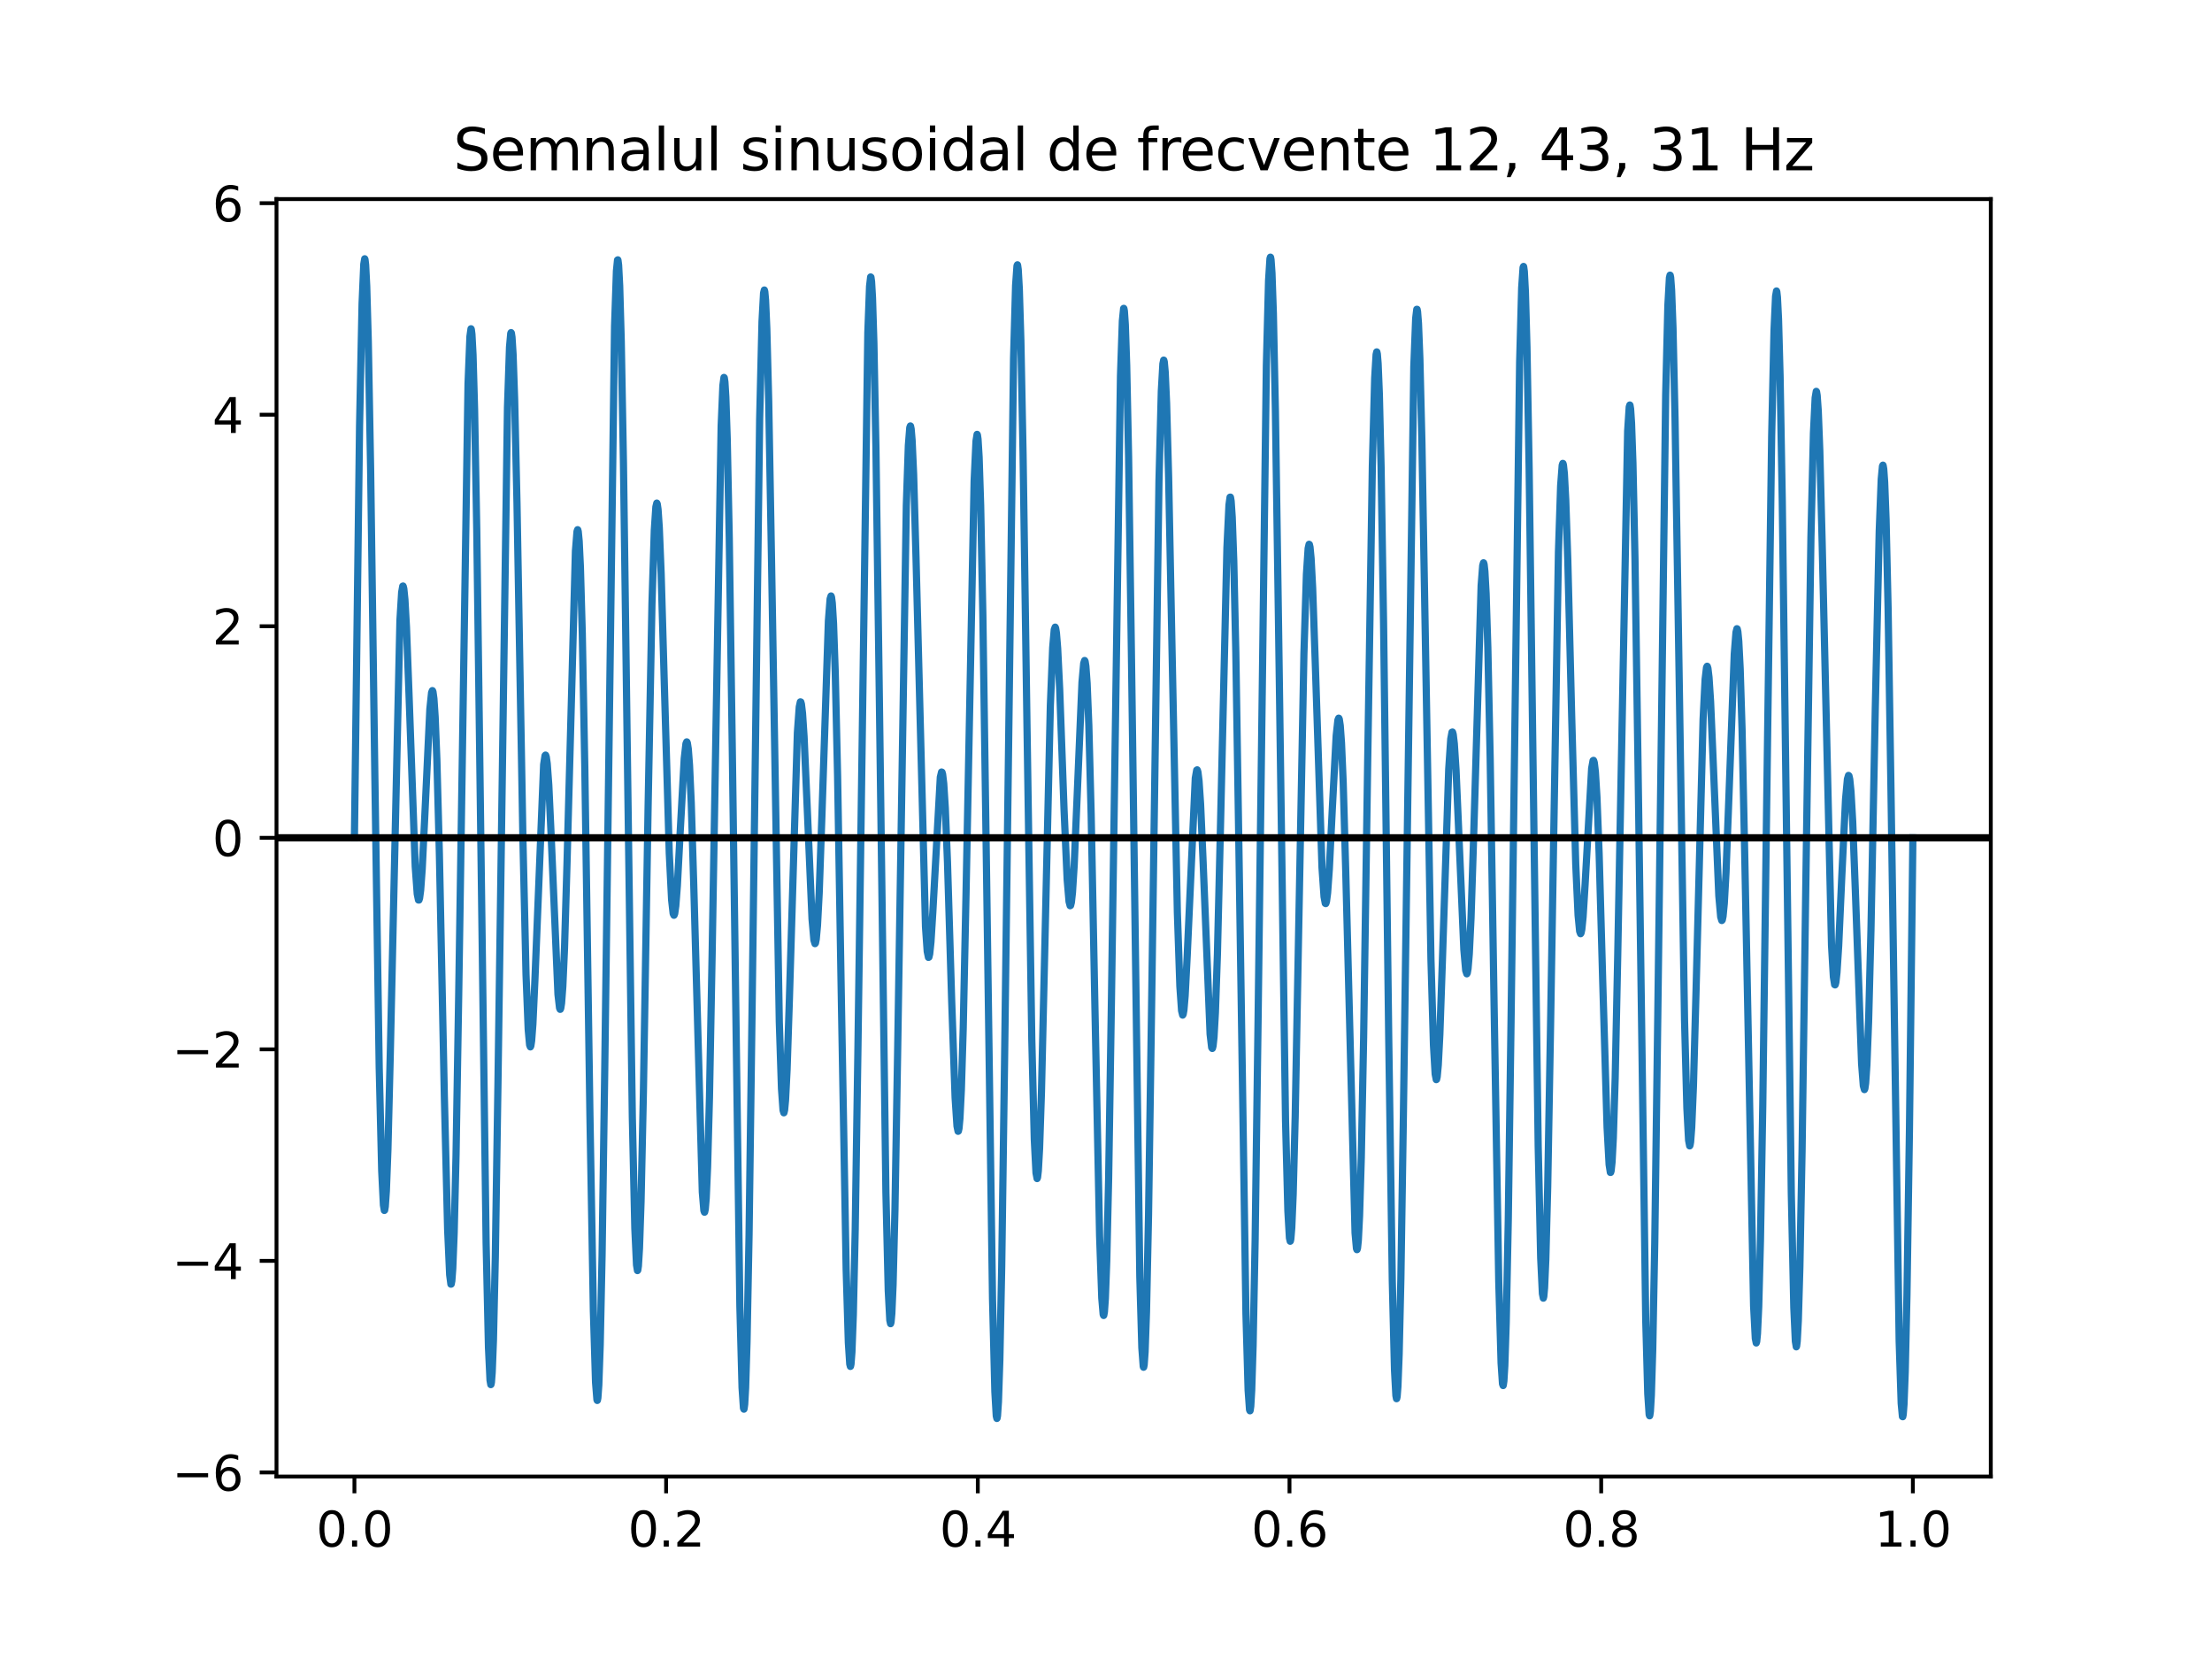 <?xml version="1.0" encoding="utf-8" standalone="no"?>
<!DOCTYPE svg PUBLIC "-//W3C//DTD SVG 1.1//EN"
  "http://www.w3.org/Graphics/SVG/1.1/DTD/svg11.dtd">
<svg xmlns:xlink="http://www.w3.org/1999/xlink" width="460.8pt" height="345.6pt" viewBox="0 0 460.8 345.6" xmlns="http://www.w3.org/2000/svg" version="1.1">
 <defs>
  <style type="text/css">*{stroke-linejoin: round; stroke-linecap: butt}</style>
 </defs>
 <g id="figure_1">
  <g id="patch_1">
   <path d="M 0 345.6 
L 460.8 345.6 
L 460.8 0 
L 0 0 
z
" style="fill: #ffffff"/>
  </g>
  <g id="axes_1">
   <g id="patch_2">
    <path d="M 57.6 307.584 
L 414.72 307.584 
L 414.72 41.472 
L 57.6 41.472 
z
" style="fill: #ffffff"/>
   </g>
   <g id="matplotlib.axis_1">
    <g id="xtick_1">
     <g id="line2d_1">
      <defs>
       <path id="m29bdded83a" d="M 0 0 
L 0 3.5 
" style="stroke: #000000; stroke-width: 0.8"/>
      </defs>
      <g>
       <use xlink:href="#m29bdded83a" x="73.833" y="307.584" style="stroke: #000000; stroke-width: 0.8"/>
      </g>
     </g>
     <g id="text_1">
      <!-- 0.0 -->
      <g transform="translate(65.881 322.182) scale(0.1 -0.1)">
       <defs>
        <path id="DejaVuSans-30" d="M 2034 4250 
Q 1547 4250 1301 3770 
Q 1056 3291 1056 2328 
Q 1056 1369 1301 889 
Q 1547 409 2034 409 
Q 2525 409 2770 889 
Q 3016 1369 3016 2328 
Q 3016 3291 2770 3770 
Q 2525 4250 2034 4250 
z
M 2034 4750 
Q 2819 4750 3233 4129 
Q 3647 3509 3647 2328 
Q 3647 1150 3233 529 
Q 2819 -91 2034 -91 
Q 1250 -91 836 529 
Q 422 1150 422 2328 
Q 422 3509 836 4129 
Q 1250 4750 2034 4750 
z
" transform="scale(0.016)"/>
        <path id="DejaVuSans-2e" d="M 684 794 
L 1344 794 
L 1344 0 
L 684 0 
L 684 794 
z
" transform="scale(0.016)"/>
       </defs>
       <use xlink:href="#DejaVuSans-30"/>
       <use xlink:href="#DejaVuSans-2e" x="63.623"/>
       <use xlink:href="#DejaVuSans-30" x="95.41"/>
      </g>
     </g>
    </g>
    <g id="xtick_2">
     <g id="line2d_2">
      <g>
       <use xlink:href="#m29bdded83a" x="138.764" y="307.584" style="stroke: #000000; stroke-width: 0.8"/>
      </g>
     </g>
     <g id="text_2">
      <!-- 0.2 -->
      <g transform="translate(130.812 322.182) scale(0.1 -0.1)">
       <defs>
        <path id="DejaVuSans-32" d="M 1228 531 
L 3431 531 
L 3431 0 
L 469 0 
L 469 531 
Q 828 903 1448 1529 
Q 2069 2156 2228 2338 
Q 2531 2678 2651 2914 
Q 2772 3150 2772 3378 
Q 2772 3750 2511 3984 
Q 2250 4219 1831 4219 
Q 1534 4219 1204 4116 
Q 875 4013 500 3803 
L 500 4441 
Q 881 4594 1212 4672 
Q 1544 4750 1819 4750 
Q 2544 4750 2975 4387 
Q 3406 4025 3406 3419 
Q 3406 3131 3298 2873 
Q 3191 2616 2906 2266 
Q 2828 2175 2409 1742 
Q 1991 1309 1228 531 
z
" transform="scale(0.016)"/>
       </defs>
       <use xlink:href="#DejaVuSans-30"/>
       <use xlink:href="#DejaVuSans-2e" x="63.623"/>
       <use xlink:href="#DejaVuSans-32" x="95.41"/>
      </g>
     </g>
    </g>
    <g id="xtick_3">
     <g id="line2d_3">
      <g>
       <use xlink:href="#m29bdded83a" x="203.695" y="307.584" style="stroke: #000000; stroke-width: 0.8"/>
      </g>
     </g>
     <g id="text_3">
      <!-- 0.4 -->
      <g transform="translate(195.743 322.182) scale(0.1 -0.1)">
       <defs>
        <path id="DejaVuSans-34" d="M 2419 4116 
L 825 1625 
L 2419 1625 
L 2419 4116 
z
M 2253 4666 
L 3047 4666 
L 3047 1625 
L 3713 1625 
L 3713 1100 
L 3047 1100 
L 3047 0 
L 2419 0 
L 2419 1100 
L 313 1100 
L 313 1709 
L 2253 4666 
z
" transform="scale(0.016)"/>
       </defs>
       <use xlink:href="#DejaVuSans-30"/>
       <use xlink:href="#DejaVuSans-2e" x="63.623"/>
       <use xlink:href="#DejaVuSans-34" x="95.41"/>
      </g>
     </g>
    </g>
    <g id="xtick_4">
     <g id="line2d_4">
      <g>
       <use xlink:href="#m29bdded83a" x="268.625" y="307.584" style="stroke: #000000; stroke-width: 0.8"/>
      </g>
     </g>
     <g id="text_4">
      <!-- 0.6 -->
      <g transform="translate(260.674 322.182) scale(0.1 -0.1)">
       <defs>
        <path id="DejaVuSans-36" d="M 2113 2584 
Q 1688 2584 1439 2293 
Q 1191 2003 1191 1497 
Q 1191 994 1439 701 
Q 1688 409 2113 409 
Q 2538 409 2786 701 
Q 3034 994 3034 1497 
Q 3034 2003 2786 2293 
Q 2538 2584 2113 2584 
z
M 3366 4563 
L 3366 3988 
Q 3128 4100 2886 4159 
Q 2644 4219 2406 4219 
Q 1781 4219 1451 3797 
Q 1122 3375 1075 2522 
Q 1259 2794 1537 2939 
Q 1816 3084 2150 3084 
Q 2853 3084 3261 2657 
Q 3669 2231 3669 1497 
Q 3669 778 3244 343 
Q 2819 -91 2113 -91 
Q 1303 -91 875 529 
Q 447 1150 447 2328 
Q 447 3434 972 4092 
Q 1497 4750 2381 4750 
Q 2619 4750 2861 4703 
Q 3103 4656 3366 4563 
z
" transform="scale(0.016)"/>
       </defs>
       <use xlink:href="#DejaVuSans-30"/>
       <use xlink:href="#DejaVuSans-2e" x="63.623"/>
       <use xlink:href="#DejaVuSans-36" x="95.41"/>
      </g>
     </g>
    </g>
    <g id="xtick_5">
     <g id="line2d_5">
      <g>
       <use xlink:href="#m29bdded83a" x="333.556" y="307.584" style="stroke: #000000; stroke-width: 0.8"/>
      </g>
     </g>
     <g id="text_5">
      <!-- 0.8 -->
      <g transform="translate(325.605 322.182) scale(0.1 -0.1)">
       <defs>
        <path id="DejaVuSans-38" d="M 2034 2216 
Q 1584 2216 1326 1975 
Q 1069 1734 1069 1313 
Q 1069 891 1326 650 
Q 1584 409 2034 409 
Q 2484 409 2743 651 
Q 3003 894 3003 1313 
Q 3003 1734 2745 1975 
Q 2488 2216 2034 2216 
z
M 1403 2484 
Q 997 2584 770 2862 
Q 544 3141 544 3541 
Q 544 4100 942 4425 
Q 1341 4750 2034 4750 
Q 2731 4750 3128 4425 
Q 3525 4100 3525 3541 
Q 3525 3141 3298 2862 
Q 3072 2584 2669 2484 
Q 3125 2378 3379 2068 
Q 3634 1759 3634 1313 
Q 3634 634 3220 271 
Q 2806 -91 2034 -91 
Q 1263 -91 848 271 
Q 434 634 434 1313 
Q 434 1759 690 2068 
Q 947 2378 1403 2484 
z
M 1172 3481 
Q 1172 3119 1398 2916 
Q 1625 2713 2034 2713 
Q 2441 2713 2670 2916 
Q 2900 3119 2900 3481 
Q 2900 3844 2670 4047 
Q 2441 4250 2034 4250 
Q 1625 4250 1398 4047 
Q 1172 3844 1172 3481 
z
" transform="scale(0.016)"/>
       </defs>
       <use xlink:href="#DejaVuSans-30"/>
       <use xlink:href="#DejaVuSans-2e" x="63.623"/>
       <use xlink:href="#DejaVuSans-38" x="95.41"/>
      </g>
     </g>
    </g>
    <g id="xtick_6">
     <g id="line2d_6">
      <g>
       <use xlink:href="#m29bdded83a" x="398.487" y="307.584" style="stroke: #000000; stroke-width: 0.8"/>
      </g>
     </g>
     <g id="text_6">
      <!-- 1.0 -->
      <g transform="translate(390.536 322.182) scale(0.1 -0.1)">
       <defs>
        <path id="DejaVuSans-31" d="M 794 531 
L 1825 531 
L 1825 4091 
L 703 3866 
L 703 4441 
L 1819 4666 
L 2450 4666 
L 2450 531 
L 3481 531 
L 3481 0 
L 794 0 
L 794 531 
z
" transform="scale(0.016)"/>
       </defs>
       <use xlink:href="#DejaVuSans-31"/>
       <use xlink:href="#DejaVuSans-2e" x="63.623"/>
       <use xlink:href="#DejaVuSans-30" x="95.41"/>
      </g>
     </g>
    </g>
   </g>
   <g id="matplotlib.axis_2">
    <g id="ytick_1">
     <g id="line2d_7">
      <defs>
       <path id="mfb9be590e3" d="M 0 0 
L -3.5 0 
" style="stroke: #000000; stroke-width: 0.8"/>
      </defs>
      <g>
       <use xlink:href="#mfb9be590e3" x="57.6" y="306.732" style="stroke: #000000; stroke-width: 0.8"/>
      </g>
     </g>
     <g id="text_7">
      <!-- −6 -->
      <g transform="translate(35.858 310.531) scale(0.1 -0.1)">
       <defs>
        <path id="DejaVuSans-2212" d="M 678 2272 
L 4684 2272 
L 4684 1741 
L 678 1741 
L 678 2272 
z
" transform="scale(0.016)"/>
       </defs>
       <use xlink:href="#DejaVuSans-2212"/>
       <use xlink:href="#DejaVuSans-36" x="83.789"/>
      </g>
     </g>
    </g>
    <g id="ytick_2">
     <g id="line2d_8">
      <g>
       <use xlink:href="#mfb9be590e3" x="57.6" y="262.664" style="stroke: #000000; stroke-width: 0.8"/>
      </g>
     </g>
     <g id="text_8">
      <!-- −4 -->
      <g transform="translate(35.858 266.463) scale(0.1 -0.1)">
       <use xlink:href="#DejaVuSans-2212"/>
       <use xlink:href="#DejaVuSans-34" x="83.789"/>
      </g>
     </g>
    </g>
    <g id="ytick_3">
     <g id="line2d_9">
      <g>
       <use xlink:href="#mfb9be590e3" x="57.6" y="218.596" style="stroke: #000000; stroke-width: 0.8"/>
      </g>
     </g>
     <g id="text_9">
      <!-- −2 -->
      <g transform="translate(35.858 222.395) scale(0.1 -0.1)">
       <use xlink:href="#DejaVuSans-2212"/>
       <use xlink:href="#DejaVuSans-32" x="83.789"/>
      </g>
     </g>
    </g>
    <g id="ytick_4">
     <g id="line2d_10">
      <g>
       <use xlink:href="#mfb9be590e3" x="57.6" y="174.528" style="stroke: #000000; stroke-width: 0.8"/>
      </g>
     </g>
     <g id="text_10">
      <!-- 0 -->
      <g transform="translate(44.237 178.327) scale(0.1 -0.1)">
       <use xlink:href="#DejaVuSans-30"/>
      </g>
     </g>
    </g>
    <g id="ytick_5">
     <g id="line2d_11">
      <g>
       <use xlink:href="#mfb9be590e3" x="57.6" y="130.46" style="stroke: #000000; stroke-width: 0.8"/>
      </g>
     </g>
     <g id="text_11">
      <!-- 2 -->
      <g transform="translate(44.237 134.259) scale(0.1 -0.1)">
       <use xlink:href="#DejaVuSans-32"/>
      </g>
     </g>
    </g>
    <g id="ytick_6">
     <g id="line2d_12">
      <g>
       <use xlink:href="#mfb9be590e3" x="57.6" y="86.392" style="stroke: #000000; stroke-width: 0.8"/>
      </g>
     </g>
     <g id="text_12">
      <!-- 4 -->
      <g transform="translate(44.237 90.191) scale(0.1 -0.1)">
       <use xlink:href="#DejaVuSans-34"/>
      </g>
     </g>
    </g>
    <g id="ytick_7">
     <g id="line2d_13">
      <g>
       <use xlink:href="#mfb9be590e3" x="57.6" y="42.324" style="stroke: #000000; stroke-width: 0.8"/>
      </g>
     </g>
     <g id="text_13">
      <!-- 6 -->
      <g transform="translate(44.237 46.124) scale(0.1 -0.1)">
       <use xlink:href="#DejaVuSans-36"/>
      </g>
     </g>
    </g>
   </g>
   <g id="line2d_14">
    <path d="M 73.833 174.528 
L 74.904 88.679 
L 75.424 63.297 
L 75.781 55.028 
L 75.976 53.908 
L 76.041 54.069 
L 76.17 55.185 
L 76.398 59.621 
L 76.722 71.082 
L 77.209 97.736 
L 78.086 161.545 
L 78.995 222.382 
L 79.515 243.921 
L 79.872 251.046 
L 80.067 252.157 
L 80.132 252.097 
L 80.262 251.343 
L 80.489 248.072 
L 80.813 239.465 
L 81.301 219.646 
L 83.314 129.218 
L 83.671 123.39 
L 83.898 122.105 
L 83.963 122.078 
L 83.995 122.12 
L 84.125 122.648 
L 84.353 124.892 
L 84.677 130.661 
L 85.197 144.412 
L 86.496 180.485 
L 86.918 186.245 
L 87.177 187.495 
L 87.275 187.499 
L 87.405 187.117 
L 87.632 185.428 
L 87.957 180.993 
L 88.476 170.327 
L 89.548 147.714 
L 89.905 144.271 
L 90.067 143.867 
L 90.1 143.882 
L 90.197 144.126 
L 90.392 145.533 
L 90.652 149.367 
L 91.009 158.252 
L 91.528 177.765 
L 92.567 228.416 
L 93.249 256.075 
L 93.671 265.569 
L 93.931 267.519 
L 93.996 267.5 
L 94.126 266.835 
L 94.32 264.251 
L 94.613 256.811 
L 95.002 240.577 
L 95.554 207.353 
L 97.502 79.962 
L 97.892 70.099 
L 98.119 68.486 
L 98.184 68.607 
L 98.314 69.632 
L 98.541 73.916 
L 98.866 85.33 
L 99.321 110.57 
L 100.035 165.139 
L 101.269 258.966 
L 101.756 280.705 
L 102.08 287.524 
L 102.243 288.444 
L 102.275 288.425 
L 102.373 287.967 
L 102.535 285.866 
L 102.795 279.125 
L 103.184 261.838 
L 103.736 225.623 
L 105.717 84.854 
L 106.139 72.306 
L 106.399 69.428 
L 106.464 69.289 
L 106.529 69.38 
L 106.659 70.239 
L 106.886 73.84 
L 107.211 83.223 
L 107.698 104.833 
L 108.931 174.669 
L 109.581 203.035 
L 110.035 214.473 
L 110.328 217.685 
L 110.49 218.087 
L 110.587 217.873 
L 110.75 216.799 
L 111.009 213.373 
L 111.431 204.198 
L 113.25 159.281 
L 113.542 157.403 
L 113.639 157.295 
L 113.672 157.316 
L 113.802 157.689 
L 113.997 159.088 
L 114.321 163.489 
L 114.808 173.925 
L 116.237 207.163 
L 116.562 209.988 
L 116.691 210.268 
L 116.724 210.257 
L 116.821 210.028 
L 116.984 208.977 
L 117.243 205.55 
L 117.601 197.461 
L 118.12 179.834 
L 119.873 114.776 
L 120.198 110.72 
L 120.328 110.343 
L 120.36 110.366 
L 120.458 110.722 
L 120.653 112.744 
L 120.912 118.18 
L 121.302 132.012 
L 121.821 159.587 
L 122.893 232.306 
L 123.607 273.023 
L 124.062 287.981 
L 124.354 291.619 
L 124.419 291.74 
L 124.451 291.704 
L 124.549 291.213 
L 124.744 288.49 
L 125.036 280.115 
L 125.425 261.436 
L 125.977 222.948 
L 128.023 67.945 
L 128.413 56.446 
L 128.64 54.165 
L 128.705 54.127 
L 128.737 54.21 
L 128.867 55.219 
L 129.094 59.548 
L 129.419 71.073 
L 129.874 96.275 
L 130.62 152.229 
L 131.724 232.707 
L 132.244 255.858 
L 132.601 263.525 
L 132.796 264.687 
L 132.861 264.6 
L 132.991 263.728 
L 133.218 260.027 
L 133.543 250.299 
L 134.03 227.685 
L 135.004 168.485 
L 135.815 125.814 
L 136.303 110.447 
L 136.627 105.594 
L 136.822 104.799 
L 136.919 104.981 
L 137.082 106.108 
L 137.342 109.911 
L 137.731 119.53 
L 138.381 142.171 
L 139.42 177.734 
L 139.907 187.443 
L 140.231 190.327 
L 140.394 190.669 
L 140.426 190.651 
L 140.556 190.306 
L 140.783 188.699 
L 141.108 184.502 
L 141.692 173.376 
L 142.536 158.021 
L 142.894 154.915 
L 143.056 154.543 
L 143.088 154.554 
L 143.186 154.766 
L 143.381 156.009 
L 143.64 159.401 
L 143.998 167.223 
L 144.517 184.183 
L 146.303 248.332 
L 146.628 252.19 
L 146.757 252.527 
L 146.79 252.498 
L 146.92 251.919 
L 147.115 249.639 
L 147.407 243.037 
L 147.796 228.565 
L 148.348 198.849 
L 150.232 88.681 
L 150.589 80.306 
L 150.816 78.625 
L 150.881 78.692 
L 151.011 79.563 
L 151.206 82.718 
L 151.498 91.518 
L 151.92 112.15 
L 152.537 155.221 
L 154.128 272.172 
L 154.582 289.062 
L 154.875 293.343 
L 154.972 293.554 
L 155.004 293.488 
L 155.134 292.542 
L 155.329 289.091 
L 155.621 279.501 
L 156.043 257.213 
L 156.66 211.246 
L 158.251 87.248 
L 158.738 67.023 
L 159.063 61.051 
L 159.225 60.411 
L 159.323 60.77 
L 159.485 62.582 
L 159.745 68.492 
L 160.135 83.556 
L 160.719 116.485 
L 162.342 212.879 
L 162.797 226.789 
L 163.122 231.282 
L 163.284 231.817 
L 163.316 231.791 
L 163.446 231.254 
L 163.641 229.207 
L 163.966 222.825 
L 164.453 207.911 
L 166.109 152.634 
L 166.498 147.263 
L 166.726 146.214 
L 166.823 146.235 
L 166.953 146.688 
L 167.18 148.595 
L 167.505 153.493 
L 168.057 165.952 
L 169.161 191.451 
L 169.55 195.837 
L 169.778 196.581 
L 169.875 196.457 
L 170.037 195.652 
L 170.297 192.818 
L 170.654 186.01 
L 171.206 170.303 
L 172.57 129.35 
L 172.927 124.757 
L 173.122 124.148 
L 173.219 124.393 
L 173.382 125.643 
L 173.642 129.881 
L 173.999 140.158 
L 174.486 161.651 
L 175.297 209.744 
L 176.271 264.446 
L 176.726 279.703 
L 177.018 284.165 
L 177.148 284.652 
L 177.181 284.625 
L 177.278 284.183 
L 177.473 281.665 
L 177.765 273.828 
L 178.155 256.207 
L 178.707 219.614 
L 180.785 69.281 
L 181.142 59.652 
L 181.369 57.692 
L 181.434 57.743 
L 181.564 58.66 
L 181.759 62.049 
L 182.051 71.485 
L 182.473 93.36 
L 183.122 140.77 
L 184.551 248.401 
L 185.038 268.859 
L 185.363 275.035 
L 185.525 275.752 
L 185.622 275.422 
L 185.785 273.623 
L 186.045 267.619 
L 186.434 252.074 
L 186.986 219.685 
L 188.804 105.271 
L 189.226 92.805 
L 189.519 89.083 
L 189.649 88.727 
L 189.681 88.76 
L 189.811 89.372 
L 190.006 91.677 
L 190.33 98.884 
L 190.817 115.97 
L 192.798 193.097 
L 193.155 198.205 
L 193.415 199.441 
L 193.512 199.388 
L 193.675 198.712 
L 193.934 196.242 
L 194.324 189.991 
L 195.883 161.905 
L 196.142 160.824 
L 196.24 160.868 
L 196.37 161.322 
L 196.597 163.218 
L 196.922 168.3 
L 197.376 179.527 
L 198.253 208.451 
L 198.967 228.702 
L 199.357 234.591 
L 199.584 235.673 
L 199.649 235.633 
L 199.779 235.067 
L 199.974 232.984 
L 200.266 227.072 
L 200.655 214.233 
L 201.24 186.339 
L 202.928 100.253 
L 203.318 91.88 
L 203.545 90.482 
L 203.61 90.584 
L 203.74 91.47 
L 203.967 95.22 
L 204.292 105.337 
L 204.747 128.061 
L 205.428 175.726 
L 206.76 270.554 
L 207.247 289.916 
L 207.539 294.964 
L 207.669 295.488 
L 207.701 295.45 
L 207.799 294.93 
L 207.993 292.063 
L 208.286 283.297 
L 208.675 263.897 
L 209.26 221.682 
L 211.143 74.577 
L 211.565 59.469 
L 211.857 55.349 
L 211.955 55.161 
L 211.987 55.229 
L 212.117 56.15 
L 212.344 60.2 
L 212.669 71.016 
L 213.123 94.534 
L 213.935 150.804 
L 214.942 216.557 
L 215.461 237.366 
L 215.818 244.336 
L 216.046 245.518 
L 216.143 245.264 
L 216.305 243.863 
L 216.565 239.228 
L 216.955 227.497 
L 217.572 200.961 
L 218.805 147.057 
L 219.293 134.906 
L 219.617 131.167 
L 219.812 130.641 
L 219.909 130.846 
L 220.072 131.85 
L 220.332 135.047 
L 220.754 143.659 
L 221.663 168.712 
L 222.312 183.267 
L 222.702 187.828 
L 222.929 188.685 
L 223.026 188.628 
L 223.189 187.973 
L 223.416 185.918 
L 223.773 180.274 
L 224.325 167.389 
L 225.397 142.159 
L 225.754 138.176 
L 225.949 137.591 
L 226.046 137.764 
L 226.208 138.779 
L 226.468 142.343 
L 226.825 151.143 
L 227.312 169.753 
L 228.092 209.85 
L 229.066 257.461 
L 229.52 270.41 
L 229.812 273.843 
L 229.91 274.04 
L 229.942 273.996 
L 230.072 273.27 
L 230.267 270.51 
L 230.559 262.632 
L 230.949 245.533 
L 231.533 208.332 
L 233.416 78.326 
L 233.806 66.853 
L 234.066 64.261 
L 234.098 64.234 
L 234.131 64.273 
L 234.228 64.788 
L 234.423 67.605 
L 234.715 76.178 
L 235.105 95.044 
L 235.689 135.75 
L 237.443 265.986 
L 237.865 280.752 
L 238.157 284.678 
L 238.222 284.822 
L 238.254 284.795 
L 238.352 284.315 
L 238.546 281.587 
L 238.839 273.24 
L 239.261 253.12 
L 239.878 211.098 
L 241.436 100.186 
L 241.923 81.499 
L 242.248 75.786 
L 242.41 75.016 
L 242.443 75.027 
L 242.54 75.386 
L 242.735 77.526 
L 243.027 84.064 
L 243.449 99.485 
L 244.164 135.65 
L 245.267 190.094 
L 245.787 205.445 
L 246.144 210.554 
L 246.371 211.465 
L 246.469 211.324 
L 246.631 210.421 
L 246.891 207.398 
L 247.313 199.183 
L 249.001 162.099 
L 249.294 160.428 
L 249.391 160.371 
L 249.423 160.409 
L 249.553 160.843 
L 249.781 162.671 
L 250.105 167.488 
L 250.592 178.61 
L 252.086 215.423 
L 252.411 218.21 
L 252.54 218.415 
L 252.573 218.38 
L 252.703 217.889 
L 252.898 216.077 
L 253.19 210.941 
L 253.612 198.712 
L 254.229 172.969 
L 255.593 114.084 
L 256.015 105.193 
L 256.242 103.573 
L 256.307 103.554 
L 256.339 103.62 
L 256.469 104.397 
L 256.696 107.748 
L 257.021 116.894 
L 257.443 135.899 
L 258.093 177.099 
L 259.554 273.748 
L 260.008 289.619 
L 260.3 293.694 
L 260.398 293.898 
L 260.43 293.835 
L 260.56 292.925 
L 260.755 289.587 
L 261.047 280.234 
L 261.469 258.245 
L 262.086 212.132 
L 263.807 76.077 
L 264.262 58.484 
L 264.554 53.885 
L 264.651 53.568 
L 264.684 53.598 
L 264.781 54.092 
L 264.976 56.874 
L 265.268 65.345 
L 265.69 85.668 
L 266.307 127.822 
L 267.801 233.507 
L 268.288 252.254 
L 268.612 257.893 
L 268.775 258.574 
L 268.807 258.541 
L 268.905 258.106 
L 269.099 255.765 
L 269.392 248.803 
L 269.814 232.498 
L 270.528 194.221 
L 271.632 136.127 
L 272.152 119.645 
L 272.509 114.233 
L 272.704 113.383 
L 272.768 113.422 
L 272.898 113.966 
L 273.126 116.341 
L 273.45 122.516 
L 273.97 137.387 
L 275.398 180.756 
L 275.821 186.822 
L 276.08 188.188 
L 276.178 188.232 
L 276.21 188.191 
L 276.34 187.755 
L 276.567 185.999 
L 276.924 181.041 
L 277.541 168.561 
L 278.353 153.23 
L 278.71 149.988 
L 278.873 149.602 
L 278.905 149.615 
L 279.002 149.839 
L 279.197 151.15 
L 279.457 154.735 
L 279.814 163.039 
L 280.334 181.206 
L 282.282 256.841 
L 282.574 260.085 
L 282.671 260.329 
L 282.704 260.314 
L 282.801 259.973 
L 282.964 258.408 
L 283.223 253.294 
L 283.581 241.157 
L 284.068 216.195 
L 284.912 158.808 
L 285.886 96.982 
L 286.373 78.748 
L 286.665 73.87 
L 286.795 73.304 
L 286.827 73.321 
L 286.925 73.751 
L 287.087 75.737 
L 287.347 82.175 
L 287.704 97.214 
L 288.224 129.827 
L 289.295 216.102 
L 290.042 266.897 
L 290.496 285.352 
L 290.789 290.727 
L 290.918 291.373 
L 290.951 291.364 
L 291.048 290.93 
L 291.211 288.855 
L 291.47 282.1 
L 291.828 266.395 
L 292.347 232.664 
L 294.522 76.393 
L 294.912 66.309 
L 295.139 64.431 
L 295.204 64.437 
L 295.302 64.891 
L 295.497 67.363 
L 295.789 74.749 
L 296.211 92.114 
L 296.893 131.159 
L 298.094 199.843 
L 298.614 217.685 
L 298.971 223.749 
L 299.198 224.908 
L 299.263 224.865 
L 299.393 224.299 
L 299.62 221.86 
L 299.945 215.566 
L 300.464 200.561 
L 301.795 160.207 
L 302.218 153.936 
L 302.477 152.528 
L 302.575 152.494 
L 302.607 152.542 
L 302.737 153.026 
L 302.964 154.952 
L 303.322 160.437 
L 303.873 173.056 
L 304.945 197.799 
L 305.335 202.181 
L 305.562 202.866 
L 305.659 202.7 
L 305.822 201.793 
L 306.081 198.704 
L 306.439 191.32 
L 306.958 175.261 
L 308.549 121.986 
L 308.874 117.802 
L 309.036 117.239 
L 309.068 117.256 
L 309.166 117.577 
L 309.328 119.019 
L 309.588 123.719 
L 309.945 134.902 
L 310.432 158.004 
L 311.244 209.17 
L 312.218 267.006 
L 312.705 283.967 
L 312.997 288.286 
L 313.127 288.642 
L 313.16 288.576 
L 313.289 287.689 
L 313.484 284.479 
L 313.776 275.501 
L 314.199 254.343 
L 314.783 212.386 
L 316.569 75.418 
L 316.991 59.965 
L 317.283 55.702 
L 317.38 55.504 
L 317.413 55.575 
L 317.543 56.537 
L 317.77 60.8 
L 318.095 72.292 
L 318.549 97.624 
L 319.296 154.347 
L 320.433 238.792 
L 320.952 262.038 
L 321.309 269.493 
L 321.504 270.431 
L 321.601 270.072 
L 321.764 268.272 
L 322.023 262.391 
L 322.413 247.355 
L 322.998 214.309 
L 324.653 114.986 
L 325.108 101.195 
L 325.433 96.922 
L 325.563 96.529 
L 325.595 96.545 
L 325.692 96.866 
L 325.887 98.685 
L 326.179 104.127 
L 326.602 116.71 
L 327.413 149.28 
L 328.257 180.043 
L 328.745 190.689 
L 329.069 193.998 
L 329.264 194.513 
L 329.361 194.374 
L 329.524 193.59 
L 329.784 191.035 
L 330.206 184.236 
L 331.569 160.054 
L 331.861 158.45 
L 331.959 158.398 
L 331.991 158.437 
L 332.121 158.884 
L 332.349 160.799 
L 332.673 166.025 
L 333.128 177.801 
L 333.875 204.419 
L 334.784 234.856 
L 335.206 242.603 
L 335.466 244.239 
L 335.53 244.233 
L 335.628 243.901 
L 335.823 242.053 
L 336.082 237.108 
L 336.472 224.55 
L 336.992 199.57 
L 339.07 89.776 
L 339.394 84.776 
L 339.524 84.369 
L 339.557 84.415 
L 339.686 85.188 
L 339.881 88.134 
L 340.173 96.503 
L 340.596 116.349 
L 341.212 158.179 
L 342.836 274.981 
L 343.258 290.322 
L 343.55 294.695 
L 343.648 294.944 
L 343.68 294.891 
L 343.81 293.996 
L 344.005 290.618 
L 344.297 281.111 
L 344.719 258.834 
L 345.336 212.527 
L 346.992 82.2 
L 347.446 63.661 
L 347.771 57.843 
L 347.901 57.316 
L 347.934 57.345 
L 348.031 57.811 
L 348.226 60.427 
L 348.518 68.337 
L 348.94 87.133 
L 349.589 127.775 
L 350.921 212.596 
L 351.408 230.876 
L 351.765 237.543 
L 351.992 238.713 
L 352.057 238.618 
L 352.187 237.873 
L 352.414 234.874 
L 352.771 226.299 
L 353.323 206.245 
L 354.784 149.849 
L 355.206 141.525 
L 355.499 139.028 
L 355.629 138.788 
L 355.661 138.81 
L 355.791 139.217 
L 356.018 141.1 
L 356.343 146.073 
L 356.862 158.025 
L 358.064 186.638 
L 358.453 191.011 
L 358.681 191.761 
L 358.778 191.653 
L 358.94 190.894 
L 359.2 188.214 
L 359.557 181.838 
L 360.109 167.45 
L 361.278 136.245 
L 361.635 131.723 
L 361.83 130.969 
L 361.895 131.014 
L 362.025 131.568 
L 362.22 133.587 
L 362.512 139.336 
L 362.902 151.914 
L 363.454 177.827 
L 365.304 272.028 
L 365.661 278.817 
L 365.856 279.767 
L 365.954 279.472 
L 366.116 277.819 
L 366.376 272.149 
L 366.733 258.47 
L 367.22 230.168 
L 368.032 167.418 
L 369.071 90.847 
L 369.558 68.868 
L 369.882 61.731 
L 370.077 60.612 
L 370.142 60.778 
L 370.272 61.917 
L 370.499 66.467 
L 370.824 78.349 
L 371.279 104.257 
L 372.025 162.155 
L 373.162 248.608 
L 373.681 272.352 
L 374.006 279.424 
L 374.201 280.57 
L 374.266 280.432 
L 374.395 279.38 
L 374.623 275.107 
L 374.947 263.96 
L 375.402 239.875 
L 376.181 184.542 
L 377.253 111.827 
L 377.772 90.228 
L 378.129 82.87 
L 378.357 81.521 
L 378.422 81.605 
L 378.551 82.383 
L 378.779 85.621 
L 379.103 93.998 
L 379.59 113.075 
L 381.539 196.932 
L 381.928 203.523 
L 382.188 205.126 
L 382.285 205.171 
L 382.318 205.122 
L 382.448 204.611 
L 382.675 202.598 
L 383.032 197.026 
L 383.682 182.545 
L 384.461 166.507 
L 384.85 162.292 
L 385.078 161.531 
L 385.175 161.619 
L 385.337 162.33 
L 385.597 164.917 
L 385.954 171.191 
L 386.506 185.672 
L 387.805 221.623 
L 388.162 226.188 
L 388.39 226.983 
L 388.487 226.774 
L 388.649 225.666 
L 388.909 221.888 
L 389.266 212.749 
L 389.753 193.815 
L 390.662 147.327 
L 391.474 110.679 
L 391.896 99.804 
L 392.156 97.069 
L 392.253 96.899 
L 392.286 96.949 
L 392.416 97.689 
L 392.61 100.435 
L 392.903 108.203 
L 393.325 126.674 
L 393.909 163.543 
L 395.63 279.373 
L 396.052 292.35 
L 396.312 295.101 
L 396.377 295.129 
L 396.474 294.669 
L 396.637 292.564 
L 396.896 285.759 
L 397.253 269.867 
L 397.773 235.343 
L 398.487 174.528 
L 398.487 174.528 
" clip-path="url(#pbd06710b5a)" style="fill: none; stroke: #1f77b4; stroke-width: 1.5; stroke-linecap: square"/>
   </g>
   <g id="line2d_15">
    <path d="M 57.6 174.528 
L 414.72 174.528 
" clip-path="url(#pbd06710b5a)" style="fill: none; stroke: #000000; stroke-width: 1.5; stroke-linecap: square"/>
   </g>
   <g id="patch_3">
    <path d="M 57.6 307.584 
L 57.6 41.472 
" style="fill: none; stroke: #000000; stroke-width: 0.8; stroke-linejoin: miter; stroke-linecap: square"/>
   </g>
   <g id="patch_4">
    <path d="M 414.72 307.584 
L 414.72 41.472 
" style="fill: none; stroke: #000000; stroke-width: 0.8; stroke-linejoin: miter; stroke-linecap: square"/>
   </g>
   <g id="patch_5">
    <path d="M 57.6 307.584 
L 414.72 307.584 
" style="fill: none; stroke: #000000; stroke-width: 0.8; stroke-linejoin: miter; stroke-linecap: square"/>
   </g>
   <g id="patch_6">
    <path d="M 57.6 41.472 
L 414.72 41.472 
" style="fill: none; stroke: #000000; stroke-width: 0.8; stroke-linejoin: miter; stroke-linecap: square"/>
   </g>
   <g id="text_14">
    <!-- Semnalul sinusoidal de frecvente 12, 43, 31 Hz -->
    <g transform="translate(94.432 35.472) scale(0.12 -0.12)">
     <defs>
      <path id="DejaVuSans-53" d="M 3425 4513 
L 3425 3897 
Q 3066 4069 2747 4153 
Q 2428 4238 2131 4238 
Q 1616 4238 1336 4038 
Q 1056 3838 1056 3469 
Q 1056 3159 1242 3001 
Q 1428 2844 1947 2747 
L 2328 2669 
Q 3034 2534 3370 2195 
Q 3706 1856 3706 1288 
Q 3706 609 3251 259 
Q 2797 -91 1919 -91 
Q 1588 -91 1214 -16 
Q 841 59 441 206 
L 441 856 
Q 825 641 1194 531 
Q 1563 422 1919 422 
Q 2459 422 2753 634 
Q 3047 847 3047 1241 
Q 3047 1584 2836 1778 
Q 2625 1972 2144 2069 
L 1759 2144 
Q 1053 2284 737 2584 
Q 422 2884 422 3419 
Q 422 4038 858 4394 
Q 1294 4750 2059 4750 
Q 2388 4750 2728 4690 
Q 3069 4631 3425 4513 
z
" transform="scale(0.016)"/>
      <path id="DejaVuSans-65" d="M 3597 1894 
L 3597 1613 
L 953 1613 
Q 991 1019 1311 708 
Q 1631 397 2203 397 
Q 2534 397 2845 478 
Q 3156 559 3463 722 
L 3463 178 
Q 3153 47 2828 -22 
Q 2503 -91 2169 -91 
Q 1331 -91 842 396 
Q 353 884 353 1716 
Q 353 2575 817 3079 
Q 1281 3584 2069 3584 
Q 2775 3584 3186 3129 
Q 3597 2675 3597 1894 
z
M 3022 2063 
Q 3016 2534 2758 2815 
Q 2500 3097 2075 3097 
Q 1594 3097 1305 2825 
Q 1016 2553 972 2059 
L 3022 2063 
z
" transform="scale(0.016)"/>
      <path id="DejaVuSans-6d" d="M 3328 2828 
Q 3544 3216 3844 3400 
Q 4144 3584 4550 3584 
Q 5097 3584 5394 3201 
Q 5691 2819 5691 2113 
L 5691 0 
L 5113 0 
L 5113 2094 
Q 5113 2597 4934 2840 
Q 4756 3084 4391 3084 
Q 3944 3084 3684 2787 
Q 3425 2491 3425 1978 
L 3425 0 
L 2847 0 
L 2847 2094 
Q 2847 2600 2669 2842 
Q 2491 3084 2119 3084 
Q 1678 3084 1418 2786 
Q 1159 2488 1159 1978 
L 1159 0 
L 581 0 
L 581 3500 
L 1159 3500 
L 1159 2956 
Q 1356 3278 1631 3431 
Q 1906 3584 2284 3584 
Q 2666 3584 2933 3390 
Q 3200 3197 3328 2828 
z
" transform="scale(0.016)"/>
      <path id="DejaVuSans-6e" d="M 3513 2113 
L 3513 0 
L 2938 0 
L 2938 2094 
Q 2938 2591 2744 2837 
Q 2550 3084 2163 3084 
Q 1697 3084 1428 2787 
Q 1159 2491 1159 1978 
L 1159 0 
L 581 0 
L 581 3500 
L 1159 3500 
L 1159 2956 
Q 1366 3272 1645 3428 
Q 1925 3584 2291 3584 
Q 2894 3584 3203 3211 
Q 3513 2838 3513 2113 
z
" transform="scale(0.016)"/>
      <path id="DejaVuSans-61" d="M 2194 1759 
Q 1497 1759 1228 1600 
Q 959 1441 959 1056 
Q 959 750 1161 570 
Q 1363 391 1709 391 
Q 2188 391 2477 730 
Q 2766 1069 2766 1631 
L 2766 1759 
L 2194 1759 
z
M 3341 1997 
L 3341 0 
L 2766 0 
L 2766 531 
Q 2569 213 2275 61 
Q 1981 -91 1556 -91 
Q 1019 -91 701 211 
Q 384 513 384 1019 
Q 384 1609 779 1909 
Q 1175 2209 1959 2209 
L 2766 2209 
L 2766 2266 
Q 2766 2663 2505 2880 
Q 2244 3097 1772 3097 
Q 1472 3097 1187 3025 
Q 903 2953 641 2809 
L 641 3341 
Q 956 3463 1253 3523 
Q 1550 3584 1831 3584 
Q 2591 3584 2966 3190 
Q 3341 2797 3341 1997 
z
" transform="scale(0.016)"/>
      <path id="DejaVuSans-6c" d="M 603 4863 
L 1178 4863 
L 1178 0 
L 603 0 
L 603 4863 
z
" transform="scale(0.016)"/>
      <path id="DejaVuSans-75" d="M 544 1381 
L 544 3500 
L 1119 3500 
L 1119 1403 
Q 1119 906 1312 657 
Q 1506 409 1894 409 
Q 2359 409 2629 706 
Q 2900 1003 2900 1516 
L 2900 3500 
L 3475 3500 
L 3475 0 
L 2900 0 
L 2900 538 
Q 2691 219 2414 64 
Q 2138 -91 1772 -91 
Q 1169 -91 856 284 
Q 544 659 544 1381 
z
M 1991 3584 
L 1991 3584 
z
" transform="scale(0.016)"/>
      <path id="DejaVuSans-20" transform="scale(0.016)"/>
      <path id="DejaVuSans-73" d="M 2834 3397 
L 2834 2853 
Q 2591 2978 2328 3040 
Q 2066 3103 1784 3103 
Q 1356 3103 1142 2972 
Q 928 2841 928 2578 
Q 928 2378 1081 2264 
Q 1234 2150 1697 2047 
L 1894 2003 
Q 2506 1872 2764 1633 
Q 3022 1394 3022 966 
Q 3022 478 2636 193 
Q 2250 -91 1575 -91 
Q 1294 -91 989 -36 
Q 684 19 347 128 
L 347 722 
Q 666 556 975 473 
Q 1284 391 1588 391 
Q 1994 391 2212 530 
Q 2431 669 2431 922 
Q 2431 1156 2273 1281 
Q 2116 1406 1581 1522 
L 1381 1569 
Q 847 1681 609 1914 
Q 372 2147 372 2553 
Q 372 3047 722 3315 
Q 1072 3584 1716 3584 
Q 2034 3584 2315 3537 
Q 2597 3491 2834 3397 
z
" transform="scale(0.016)"/>
      <path id="DejaVuSans-69" d="M 603 3500 
L 1178 3500 
L 1178 0 
L 603 0 
L 603 3500 
z
M 603 4863 
L 1178 4863 
L 1178 4134 
L 603 4134 
L 603 4863 
z
" transform="scale(0.016)"/>
      <path id="DejaVuSans-6f" d="M 1959 3097 
Q 1497 3097 1228 2736 
Q 959 2375 959 1747 
Q 959 1119 1226 758 
Q 1494 397 1959 397 
Q 2419 397 2687 759 
Q 2956 1122 2956 1747 
Q 2956 2369 2687 2733 
Q 2419 3097 1959 3097 
z
M 1959 3584 
Q 2709 3584 3137 3096 
Q 3566 2609 3566 1747 
Q 3566 888 3137 398 
Q 2709 -91 1959 -91 
Q 1206 -91 779 398 
Q 353 888 353 1747 
Q 353 2609 779 3096 
Q 1206 3584 1959 3584 
z
" transform="scale(0.016)"/>
      <path id="DejaVuSans-64" d="M 2906 2969 
L 2906 4863 
L 3481 4863 
L 3481 0 
L 2906 0 
L 2906 525 
Q 2725 213 2448 61 
Q 2172 -91 1784 -91 
Q 1150 -91 751 415 
Q 353 922 353 1747 
Q 353 2572 751 3078 
Q 1150 3584 1784 3584 
Q 2172 3584 2448 3432 
Q 2725 3281 2906 2969 
z
M 947 1747 
Q 947 1113 1208 752 
Q 1469 391 1925 391 
Q 2381 391 2643 752 
Q 2906 1113 2906 1747 
Q 2906 2381 2643 2742 
Q 2381 3103 1925 3103 
Q 1469 3103 1208 2742 
Q 947 2381 947 1747 
z
" transform="scale(0.016)"/>
      <path id="DejaVuSans-66" d="M 2375 4863 
L 2375 4384 
L 1825 4384 
Q 1516 4384 1395 4259 
Q 1275 4134 1275 3809 
L 1275 3500 
L 2222 3500 
L 2222 3053 
L 1275 3053 
L 1275 0 
L 697 0 
L 697 3053 
L 147 3053 
L 147 3500 
L 697 3500 
L 697 3744 
Q 697 4328 969 4595 
Q 1241 4863 1831 4863 
L 2375 4863 
z
" transform="scale(0.016)"/>
      <path id="DejaVuSans-72" d="M 2631 2963 
Q 2534 3019 2420 3045 
Q 2306 3072 2169 3072 
Q 1681 3072 1420 2755 
Q 1159 2438 1159 1844 
L 1159 0 
L 581 0 
L 581 3500 
L 1159 3500 
L 1159 2956 
Q 1341 3275 1631 3429 
Q 1922 3584 2338 3584 
Q 2397 3584 2469 3576 
Q 2541 3569 2628 3553 
L 2631 2963 
z
" transform="scale(0.016)"/>
      <path id="DejaVuSans-63" d="M 3122 3366 
L 3122 2828 
Q 2878 2963 2633 3030 
Q 2388 3097 2138 3097 
Q 1578 3097 1268 2742 
Q 959 2388 959 1747 
Q 959 1106 1268 751 
Q 1578 397 2138 397 
Q 2388 397 2633 464 
Q 2878 531 3122 666 
L 3122 134 
Q 2881 22 2623 -34 
Q 2366 -91 2075 -91 
Q 1284 -91 818 406 
Q 353 903 353 1747 
Q 353 2603 823 3093 
Q 1294 3584 2113 3584 
Q 2378 3584 2631 3529 
Q 2884 3475 3122 3366 
z
" transform="scale(0.016)"/>
      <path id="DejaVuSans-76" d="M 191 3500 
L 800 3500 
L 1894 563 
L 2988 3500 
L 3597 3500 
L 2284 0 
L 1503 0 
L 191 3500 
z
" transform="scale(0.016)"/>
      <path id="DejaVuSans-74" d="M 1172 4494 
L 1172 3500 
L 2356 3500 
L 2356 3053 
L 1172 3053 
L 1172 1153 
Q 1172 725 1289 603 
Q 1406 481 1766 481 
L 2356 481 
L 2356 0 
L 1766 0 
Q 1100 0 847 248 
Q 594 497 594 1153 
L 594 3053 
L 172 3053 
L 172 3500 
L 594 3500 
L 594 4494 
L 1172 4494 
z
" transform="scale(0.016)"/>
      <path id="DejaVuSans-2c" d="M 750 794 
L 1409 794 
L 1409 256 
L 897 -744 
L 494 -744 
L 750 256 
L 750 794 
z
" transform="scale(0.016)"/>
      <path id="DejaVuSans-33" d="M 2597 2516 
Q 3050 2419 3304 2112 
Q 3559 1806 3559 1356 
Q 3559 666 3084 287 
Q 2609 -91 1734 -91 
Q 1441 -91 1130 -33 
Q 819 25 488 141 
L 488 750 
Q 750 597 1062 519 
Q 1375 441 1716 441 
Q 2309 441 2620 675 
Q 2931 909 2931 1356 
Q 2931 1769 2642 2001 
Q 2353 2234 1838 2234 
L 1294 2234 
L 1294 2753 
L 1863 2753 
Q 2328 2753 2575 2939 
Q 2822 3125 2822 3475 
Q 2822 3834 2567 4026 
Q 2313 4219 1838 4219 
Q 1578 4219 1281 4162 
Q 984 4106 628 3988 
L 628 4550 
Q 988 4650 1302 4700 
Q 1616 4750 1894 4750 
Q 2613 4750 3031 4423 
Q 3450 4097 3450 3541 
Q 3450 3153 3228 2886 
Q 3006 2619 2597 2516 
z
" transform="scale(0.016)"/>
      <path id="DejaVuSans-48" d="M 628 4666 
L 1259 4666 
L 1259 2753 
L 3553 2753 
L 3553 4666 
L 4184 4666 
L 4184 0 
L 3553 0 
L 3553 2222 
L 1259 2222 
L 1259 0 
L 628 0 
L 628 4666 
z
" transform="scale(0.016)"/>
      <path id="DejaVuSans-7a" d="M 353 3500 
L 3084 3500 
L 3084 2975 
L 922 459 
L 3084 459 
L 3084 0 
L 275 0 
L 275 525 
L 2438 3041 
L 353 3041 
L 353 3500 
z
" transform="scale(0.016)"/>
     </defs>
     <use xlink:href="#DejaVuSans-53"/>
     <use xlink:href="#DejaVuSans-65" x="63.477"/>
     <use xlink:href="#DejaVuSans-6d" x="125"/>
     <use xlink:href="#DejaVuSans-6e" x="222.412"/>
     <use xlink:href="#DejaVuSans-61" x="285.791"/>
     <use xlink:href="#DejaVuSans-6c" x="347.07"/>
     <use xlink:href="#DejaVuSans-75" x="374.854"/>
     <use xlink:href="#DejaVuSans-6c" x="438.232"/>
     <use xlink:href="#DejaVuSans-20" x="466.016"/>
     <use xlink:href="#DejaVuSans-73" x="497.803"/>
     <use xlink:href="#DejaVuSans-69" x="549.902"/>
     <use xlink:href="#DejaVuSans-6e" x="577.686"/>
     <use xlink:href="#DejaVuSans-75" x="641.064"/>
     <use xlink:href="#DejaVuSans-73" x="704.443"/>
     <use xlink:href="#DejaVuSans-6f" x="756.543"/>
     <use xlink:href="#DejaVuSans-69" x="817.725"/>
     <use xlink:href="#DejaVuSans-64" x="845.508"/>
     <use xlink:href="#DejaVuSans-61" x="908.984"/>
     <use xlink:href="#DejaVuSans-6c" x="970.264"/>
     <use xlink:href="#DejaVuSans-20" x="998.047"/>
     <use xlink:href="#DejaVuSans-64" x="1029.834"/>
     <use xlink:href="#DejaVuSans-65" x="1093.311"/>
     <use xlink:href="#DejaVuSans-20" x="1154.834"/>
     <use xlink:href="#DejaVuSans-66" x="1186.621"/>
     <use xlink:href="#DejaVuSans-72" x="1221.826"/>
     <use xlink:href="#DejaVuSans-65" x="1260.689"/>
     <use xlink:href="#DejaVuSans-63" x="1322.213"/>
     <use xlink:href="#DejaVuSans-76" x="1377.193"/>
     <use xlink:href="#DejaVuSans-65" x="1436.373"/>
     <use xlink:href="#DejaVuSans-6e" x="1497.896"/>
     <use xlink:href="#DejaVuSans-74" x="1561.275"/>
     <use xlink:href="#DejaVuSans-65" x="1600.484"/>
     <use xlink:href="#DejaVuSans-20" x="1662.008"/>
     <use xlink:href="#DejaVuSans-31" x="1693.795"/>
     <use xlink:href="#DejaVuSans-32" x="1757.418"/>
     <use xlink:href="#DejaVuSans-2c" x="1821.041"/>
     <use xlink:href="#DejaVuSans-20" x="1852.828"/>
     <use xlink:href="#DejaVuSans-34" x="1884.615"/>
     <use xlink:href="#DejaVuSans-33" x="1948.238"/>
     <use xlink:href="#DejaVuSans-2c" x="2011.861"/>
     <use xlink:href="#DejaVuSans-20" x="2043.648"/>
     <use xlink:href="#DejaVuSans-33" x="2075.436"/>
     <use xlink:href="#DejaVuSans-31" x="2139.059"/>
     <use xlink:href="#DejaVuSans-20" x="2202.682"/>
     <use xlink:href="#DejaVuSans-48" x="2234.469"/>
     <use xlink:href="#DejaVuSans-7a" x="2309.664"/>
    </g>
   </g>
  </g>
 </g>
 <defs>
  <clipPath id="pbd06710b5a">
   <rect x="57.6" y="41.472" width="357.12" height="266.112"/>
  </clipPath>
 </defs>
</svg>

